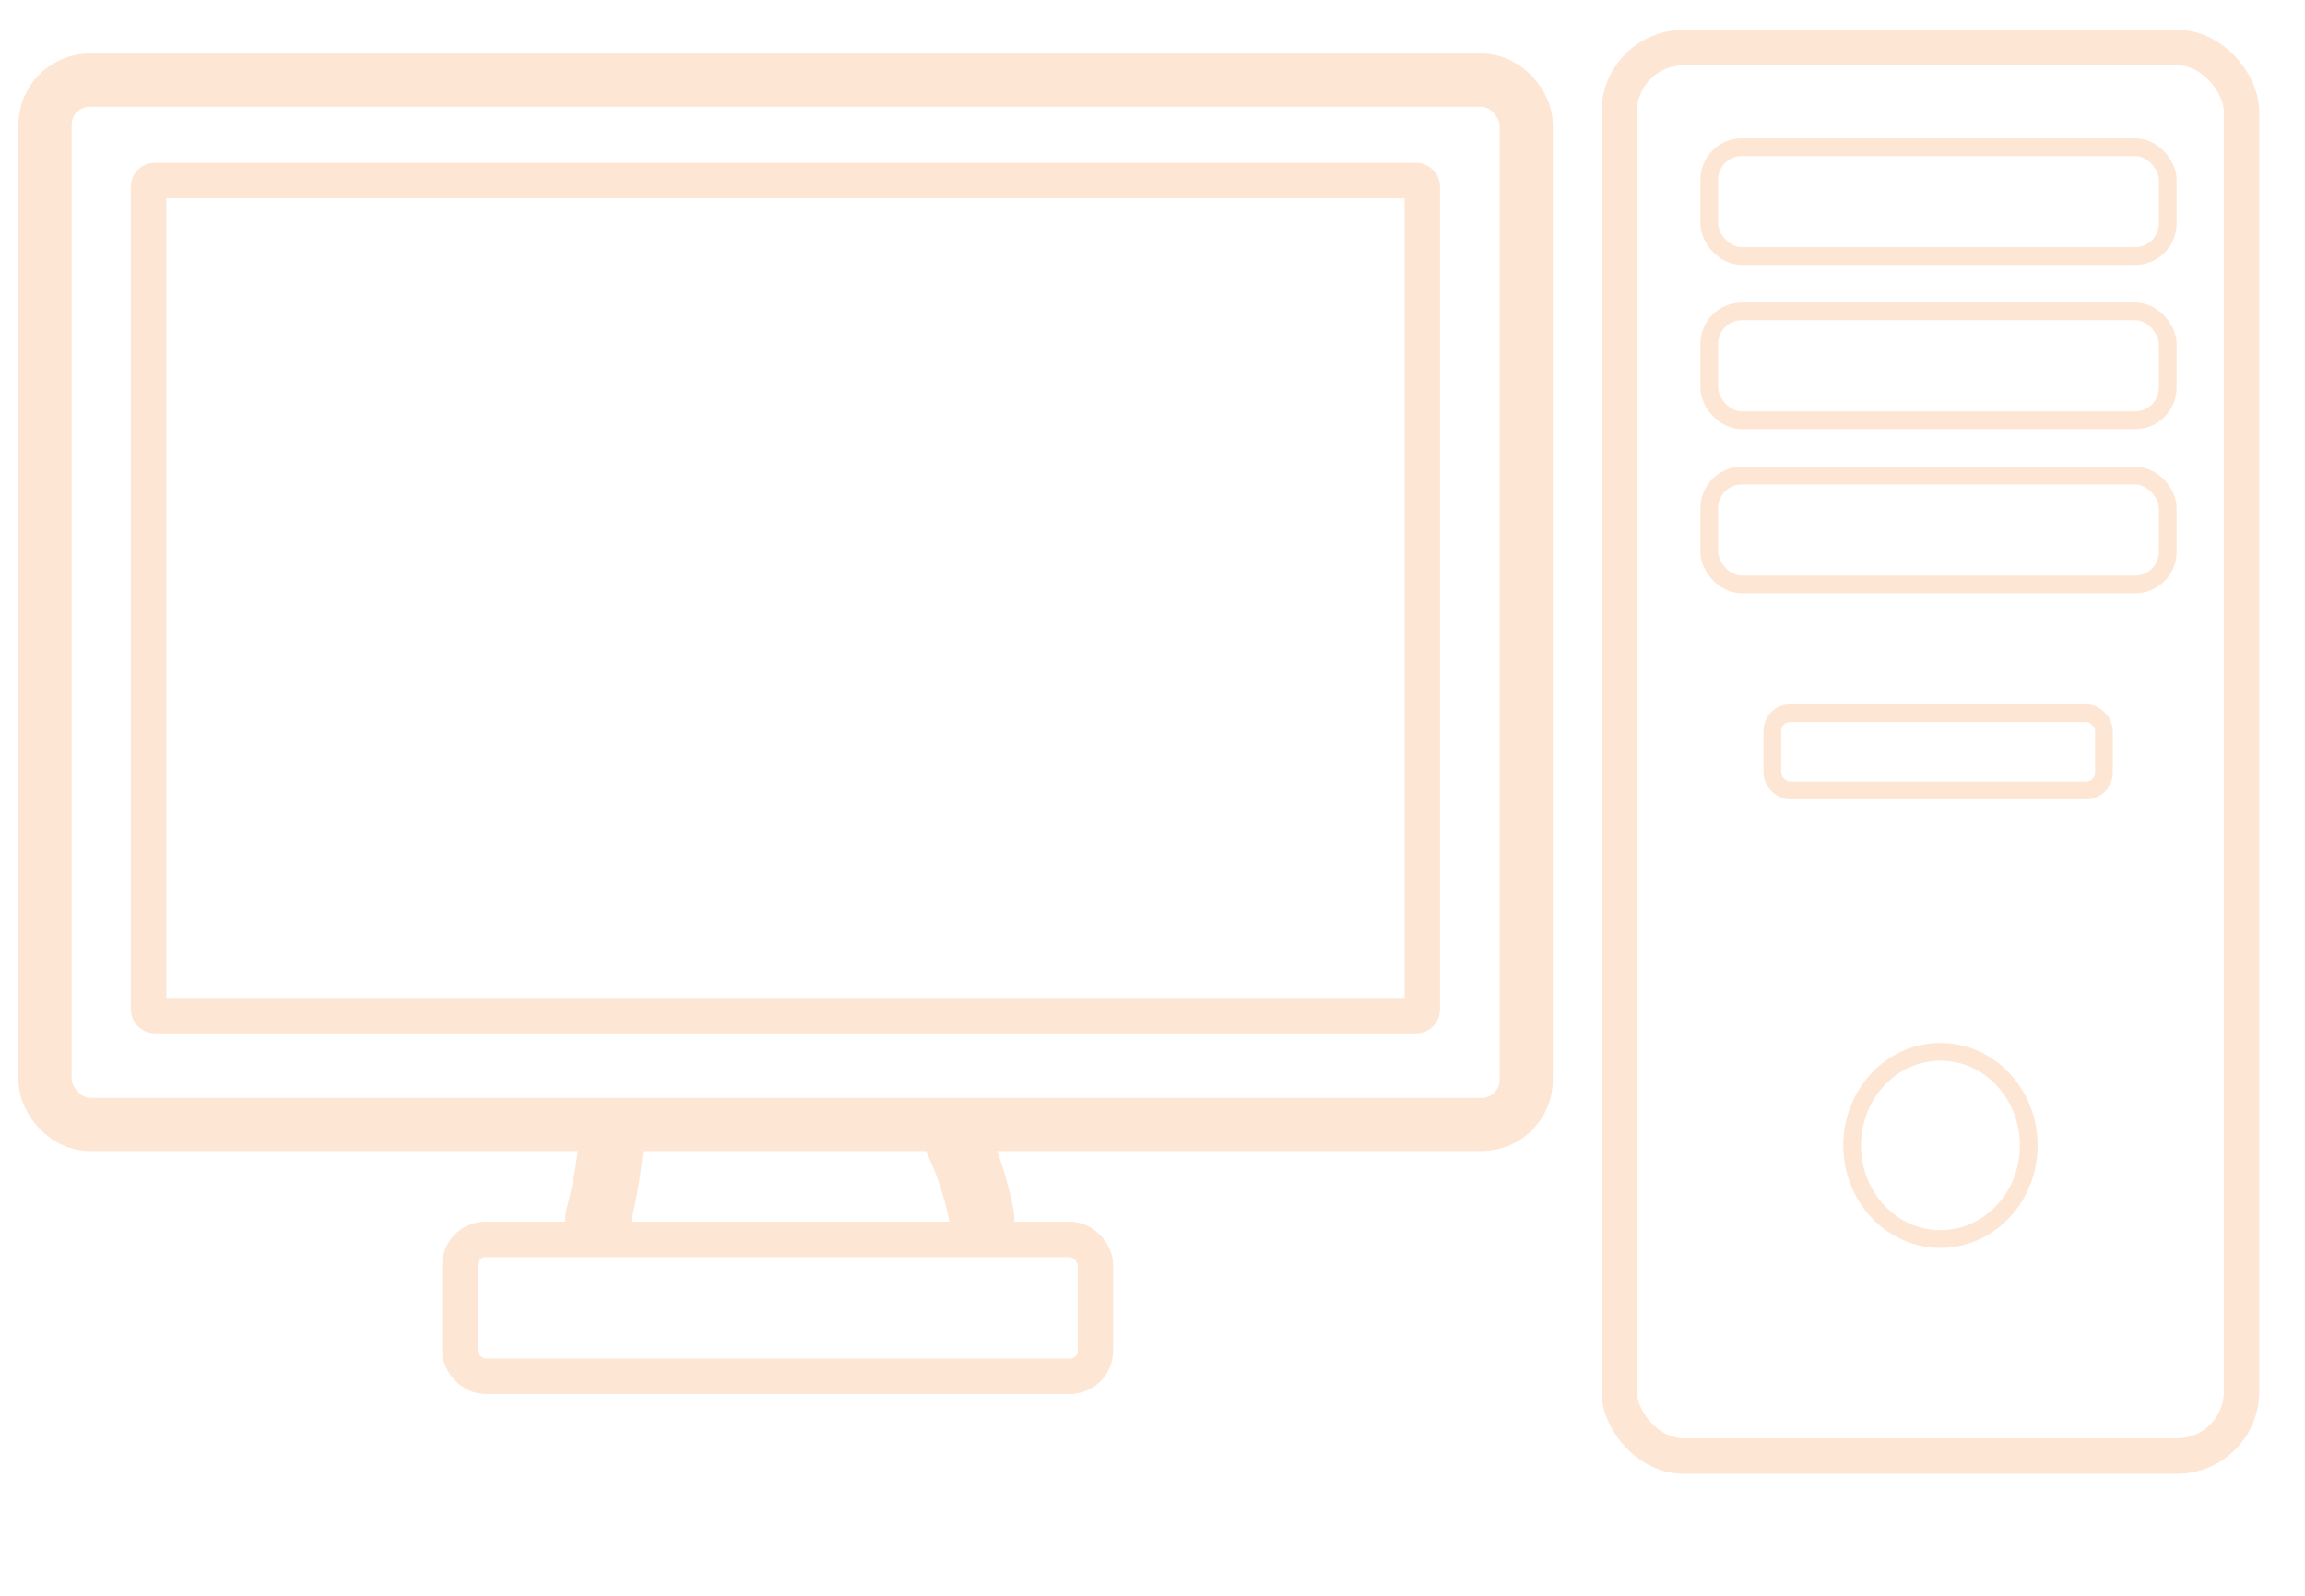<?xml version="1.0" encoding="UTF-8"?><svg id="Layer_1" xmlns="http://www.w3.org/2000/svg" width="65" height="45" viewBox="0 0 65 45"><defs><style>.cls-1{stroke-width:1.5px;}.cls-1,.cls-2,.cls-3{fill:none;stroke:#fee6d5;stroke-miterlimit:10;}.cls-4{fill:#fee6d5;}.cls-3{stroke-width:.5px;}</style></defs><rect class="cls-1" x="1.27" y="2.26" width="41.77" height="29.45" rx="1.26" ry="1.26"/><rect class="cls-2" x="12.97" y="34.95" width="17.92" height="3.86" rx=".72" ry=".72"/><rect class="cls-2" x="4.19" y="5.09" width="35.92" height="23.55" rx=".17" ry=".17"/><path class="cls-4" d="m17.75,34.64c.21-.79.33-1.6.41-2.42.02-.23-.12-.53-.27-.69-.16-.17-.42-.3-.65-.29s-.48.09-.65.29l-.14.2c-.08.15-.13.32-.13.49-.01.15-.03.3-.05.45l.03-.26c-.07.58-.18,1.15-.33,1.71-.06.24-.03.53.09.75.11.2.33.4.55.45.24.06.5.04.71-.1s.36-.33.42-.58h0Z"/><path class="cls-4" d="m28.58,34.12c-.16-.86-.44-1.7-.81-2.49-.1-.21-.34-.39-.55-.45-.22-.06-.51-.04-.71.1s-.37.33-.42.58c-.06.27-.02.51.09.75.07.16.14.32.21.49l-.09-.23c.23.57.4,1.16.51,1.77.04.23.24.47.42.58.2.12.49.17.71.1s.44-.22.55-.45c.12-.24.14-.48.09-.75h0Z"/><rect class="cls-2" x="45.66" y="1.34" width="17.55" height="39.72" rx="1.82" ry="1.82"/><rect class="cls-3" x="49.98" y="20.11" width="9.35" height="2.18" rx=".5" ry=".5"/><ellipse class="cls-3" cx="54.72" cy="32.3" rx="2.49" ry="2.64"/><rect class="cls-3" x="48.2" y="13.41" width="12.93" height="3.07" rx=".92" ry=".92"/><rect class="cls-3" x="48.2" y="4.15" width="12.93" height="3.07" rx=".92" ry=".92"/><rect class="cls-3" x="48.2" y="8.78" width="12.93" height="3.07" rx=".92" ry=".92"/></svg>